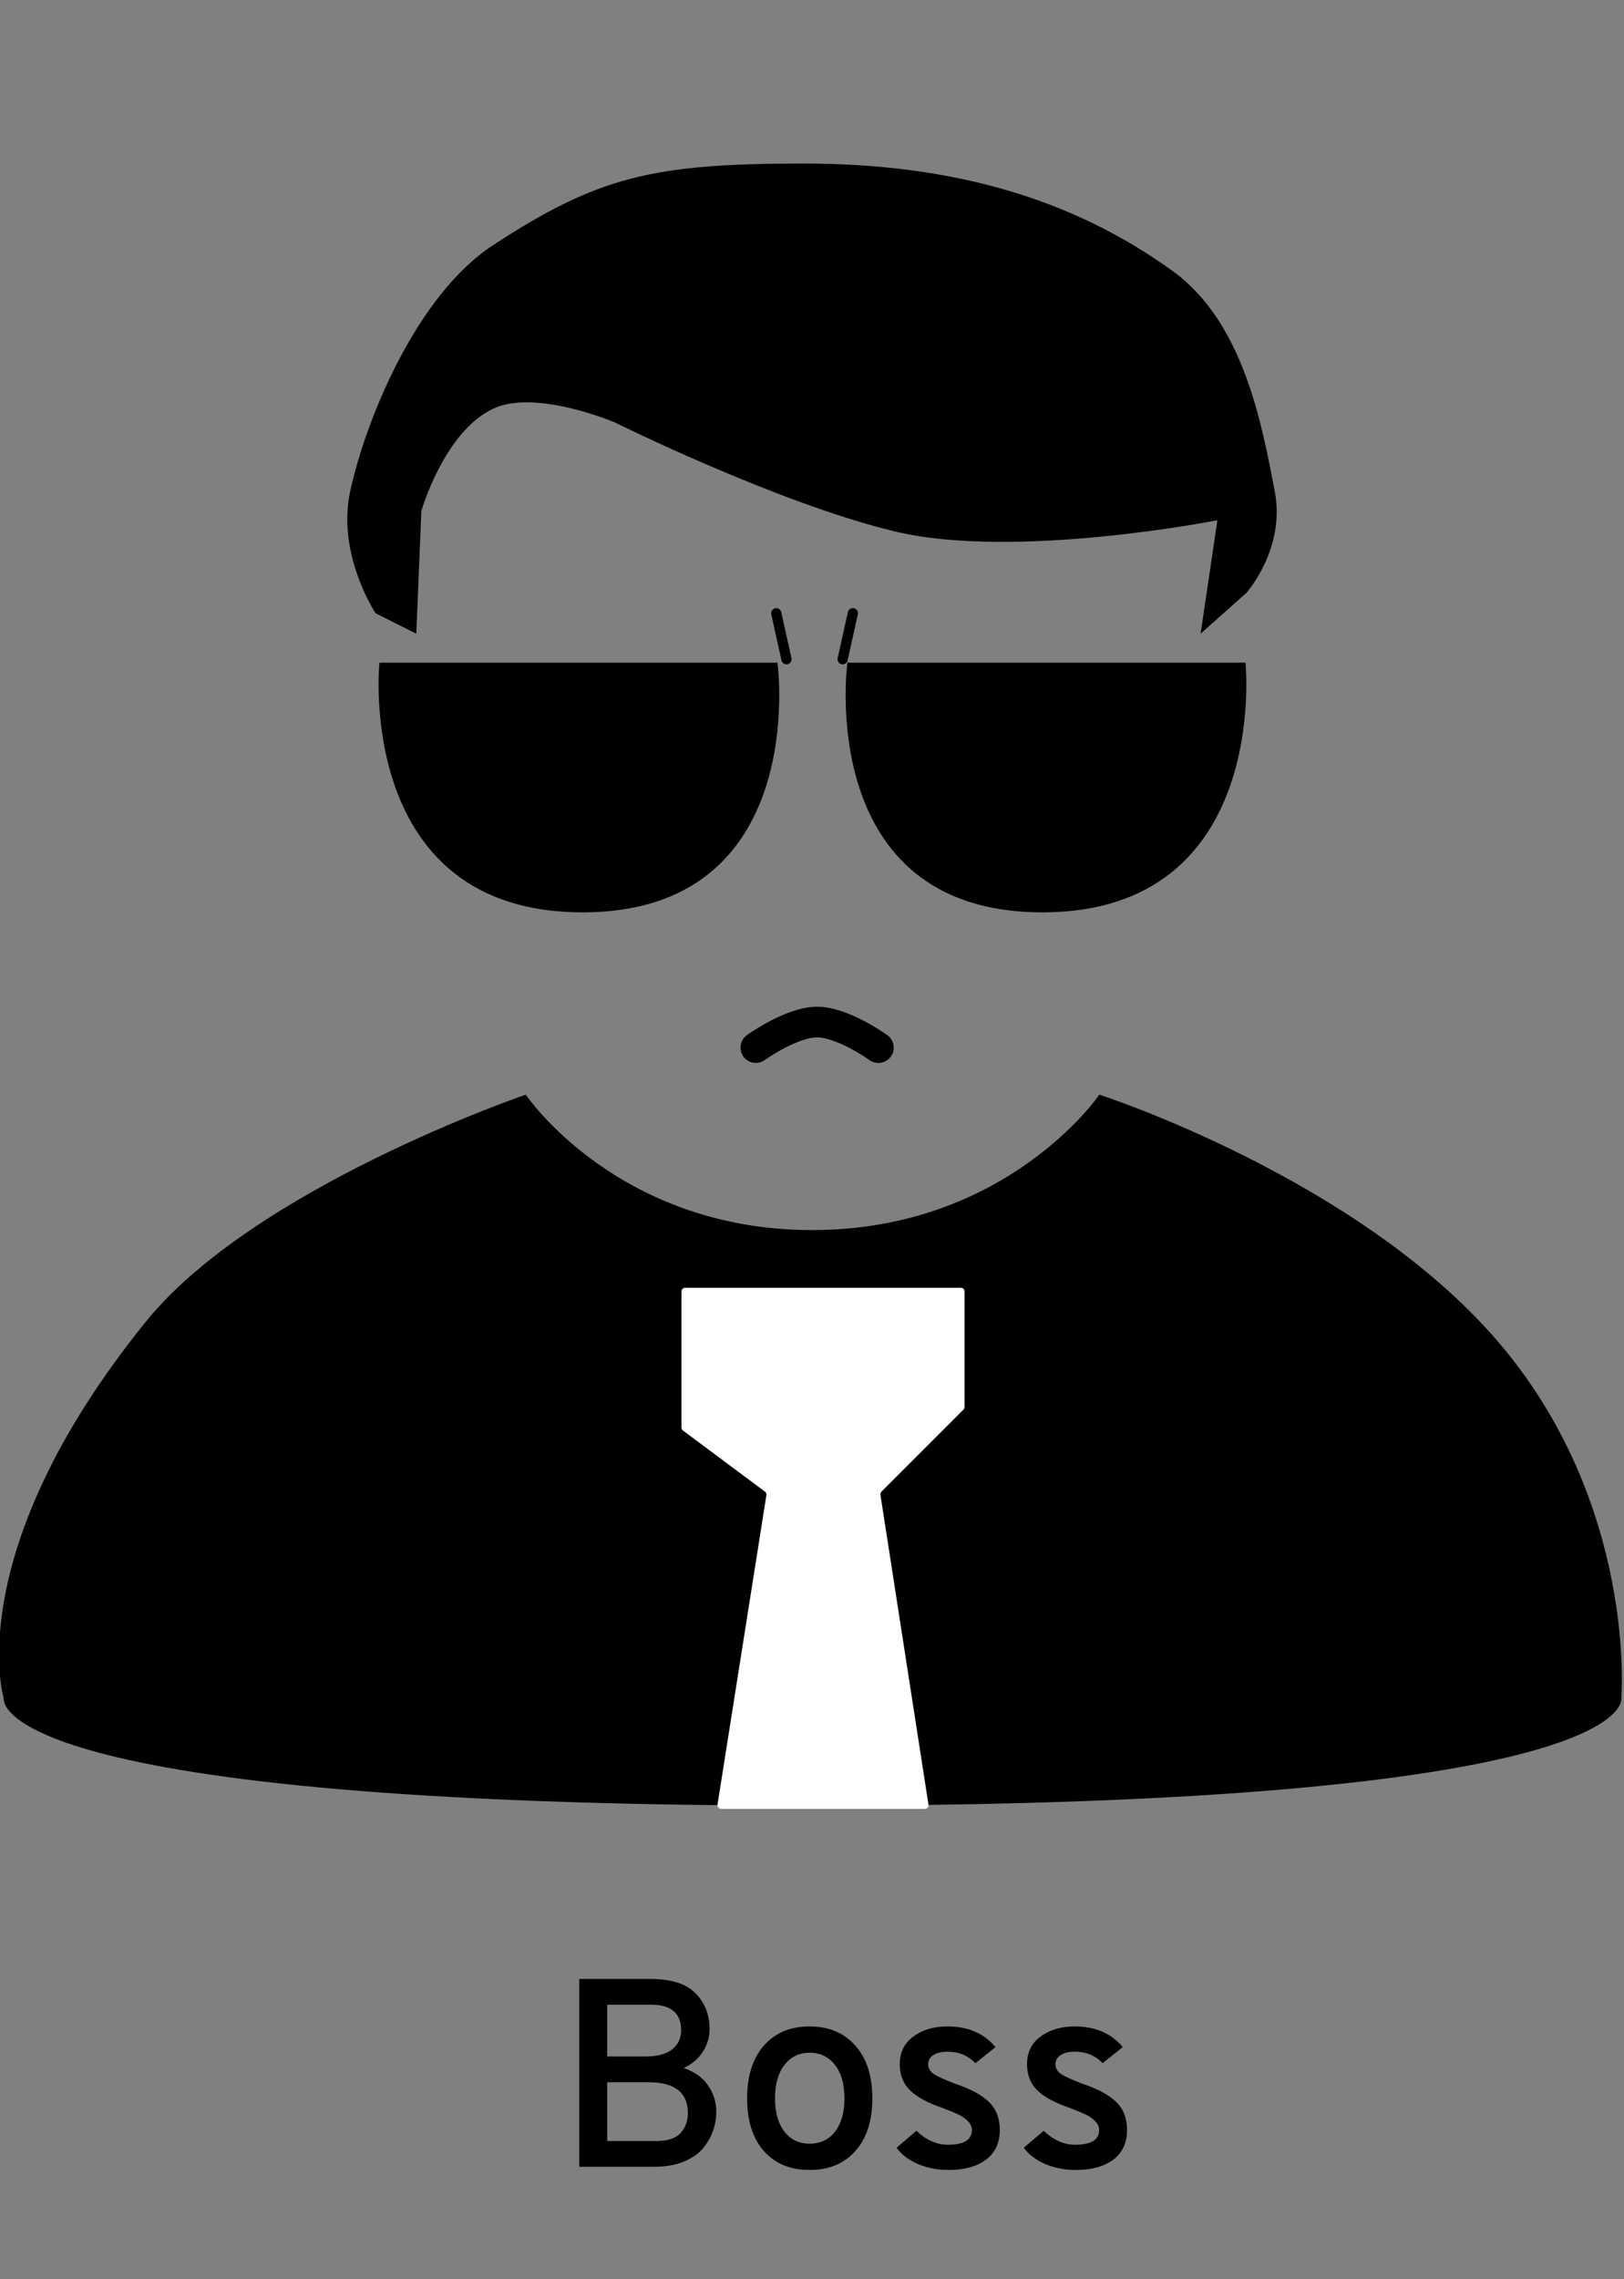 <svg width="159" height="223" viewBox="0 0 159 223" fill="none" xmlns="http://www.w3.org/2000/svg">
<rect x="0" y="0" width="159" height="223" fill="#808080" stroke="none"/>
<path d="M76.045 64.929H37.23C37.23 64.929 34.832 89.178 57.037 89.178C79.243 89.178 76.045 64.929 76.045 64.929Z" fill="black" stroke="black" stroke-width="0.178"/>
<path d="M83.044 64.929H121.86C121.86 64.929 124.258 89.178 102.052 89.178C79.847 89.178 83.044 64.929 83.044 64.929Z" fill="black" stroke="black" stroke-width="0.178"/>
<path d="M14.314 129.414C-3.905 151.975 0.457 166.187 0.457 166.187C0.457 166.187 -1.408 176.579 79.509 176.579C160.426 176.579 158.65 166.187 158.65 166.187C158.65 166.187 160.226 147.09 146.481 131.191C132.737 115.291 107.666 107.209 107.666 107.209C107.666 107.209 98.606 120.443 79.509 120.443C60.413 120.443 51.441 107.209 51.441 107.209C51.441 107.209 24.928 116.27 14.314 129.414Z" fill="black" stroke="black" stroke-width="0.178"/>
<path d="M66.719 139.678V126.355C66.719 126.159 66.878 126 67.074 126H94.076C94.272 126 94.431 126.159 94.431 126.355V137.666C94.431 137.76 94.394 137.851 94.327 137.917L86.299 145.946C86.218 146.026 86.181 146.14 86.199 146.252L90.904 176.574C90.937 176.79 90.771 176.984 90.553 176.984H70.599C70.38 176.984 70.214 176.789 70.248 176.573L75.035 146.286C75.055 146.156 75.002 146.024 74.896 145.946L66.862 139.963C66.772 139.896 66.719 139.79 66.719 139.678Z" fill="white"/>
<path d="M74 102.5C74 102.5 77.462 100 80 100C82.538 100 86 102.5 86 102.5" stroke="black" stroke-width="3" stroke-linecap="round"/>
<path d="M83.5 60L82.5 64.5" stroke="black" stroke-linecap="round"/>
<path d="M76 60L77 64.5" stroke="black" stroke-linecap="round"/>
<path d="M87.629 52C76.166 49.256 60.204 41.333 60.204 41.333C60.204 41.333 52.425 38.014 48.257 40C43.452 42.289 41.255 50 41.255 50L40.757 62L36.767 60C36.767 60 32.965 54.255 34.274 48.126C35.732 41.3 40.694 28.944 48.257 24C58.531 17.284 63.9 16 78.654 16C93.408 16 105.082 19.489 114.815 26.523C121.751 31.535 123.55 41.505 124.814 48.126C125.876 53.685 122.036 58 122.036 58L117.548 62L119.19 50.901C119.19 50.901 99.384 54.814 87.629 52Z" fill="black"/>
<path d="M56.716 193.625H63.672C65.702 193.625 67.172 194.089 68.082 195.016C69.009 195.944 69.473 197.116 69.473 198.534C69.473 199.321 69.254 200.056 68.817 200.739C68.397 201.404 67.776 201.937 66.953 202.34C68.038 202.725 68.834 203.302 69.342 204.072C69.867 204.842 70.129 205.691 70.129 206.619C70.129 207.284 70.016 207.922 69.788 208.535C69.578 209.13 69.246 209.699 68.791 210.241C68.336 210.766 67.697 211.195 66.874 211.527C66.069 211.842 65.133 212 64.066 212H56.716V193.625ZM63.226 201.211C64.346 201.211 65.203 200.984 65.798 200.529C66.393 200.056 66.691 199.435 66.691 198.665C66.691 196.985 65.711 196.145 63.751 196.145H59.446V201.211H63.226ZM64.276 209.48C65.378 209.48 66.166 209.217 66.638 208.692C67.111 208.167 67.347 207.52 67.347 206.75C67.347 204.737 66.061 203.731 63.488 203.731H59.446V209.48H64.276ZM83.754 210.451C82.651 211.694 81.155 212.315 79.265 212.315C77.375 212.315 75.879 211.694 74.776 210.451C73.691 209.209 73.149 207.494 73.149 205.306C73.149 203.119 73.691 201.404 74.776 200.161C75.879 198.901 77.375 198.271 79.265 198.271C81.155 198.271 82.651 198.901 83.754 200.161C84.856 201.404 85.407 203.119 85.407 205.306C85.407 207.494 84.856 209.209 83.754 210.451ZM79.265 209.742C80.315 209.742 81.146 209.349 81.759 208.561C82.371 207.774 82.677 206.689 82.677 205.306C82.677 203.924 82.371 202.839 81.759 202.051C81.146 201.246 80.315 200.844 79.265 200.844C78.232 200.844 77.41 201.246 76.797 202.051C76.185 202.839 75.879 203.924 75.879 205.306C75.879 206.671 76.185 207.756 76.797 208.561C77.41 209.349 78.232 209.742 79.265 209.742ZM92.846 212.315C91.796 212.315 90.807 212.122 89.88 211.737C88.952 211.335 88.252 210.801 87.78 210.136L89.722 208.482C90.685 209.392 91.709 209.847 92.794 209.847C94.369 209.847 95.156 209.366 95.156 208.404C95.156 208.071 95.007 207.765 94.71 207.485C94.412 207.205 94.115 207.004 93.817 206.881C93.52 206.741 93.039 206.54 92.374 206.277C90.904 205.787 89.819 205.21 89.119 204.545C88.436 203.88 88.095 203.022 88.095 201.972C88.095 200.817 88.532 199.916 89.407 199.269C90.3 198.604 91.42 198.271 92.767 198.271C94.78 198.271 96.346 198.945 97.466 200.292L95.497 201.867C94.78 201.115 93.87 200.739 92.767 200.739C92.19 200.739 91.726 200.852 91.376 201.08C91.044 201.29 90.877 201.587 90.877 201.972C90.877 202.375 91.079 202.707 91.481 202.97C91.901 203.215 92.566 203.512 93.476 203.862C94.999 204.37 96.11 204.965 96.81 205.647C97.527 206.33 97.886 207.249 97.886 208.404C97.886 209.664 97.431 210.635 96.521 211.317C95.629 211.982 94.404 212.315 92.846 212.315ZM105.305 212.315C104.255 212.315 103.266 212.122 102.338 211.737C101.411 211.335 100.711 210.801 100.238 210.136L102.181 208.482C103.143 209.392 104.167 209.847 105.252 209.847C106.827 209.847 107.615 209.366 107.615 208.404C107.615 208.071 107.466 207.765 107.168 207.485C106.871 207.205 106.573 207.004 106.276 206.881C105.978 206.741 105.497 206.54 104.832 206.277C103.362 205.787 102.277 205.21 101.577 204.545C100.895 203.88 100.553 203.022 100.553 201.972C100.553 200.817 100.991 199.916 101.866 199.269C102.758 198.604 103.878 198.271 105.226 198.271C107.238 198.271 108.805 198.945 109.925 200.292L107.956 201.867C107.238 201.115 106.328 200.739 105.226 200.739C104.648 200.739 104.185 200.852 103.835 201.08C103.502 201.29 103.336 201.587 103.336 201.972C103.336 202.375 103.537 202.707 103.94 202.97C104.36 203.215 105.025 203.512 105.935 203.862C107.457 204.37 108.568 204.965 109.268 205.647C109.986 206.33 110.345 207.249 110.345 208.404C110.345 209.664 109.89 210.635 108.98 211.317C108.087 211.982 106.862 212.315 105.305 212.315Z" fill="black"/>
</svg>
